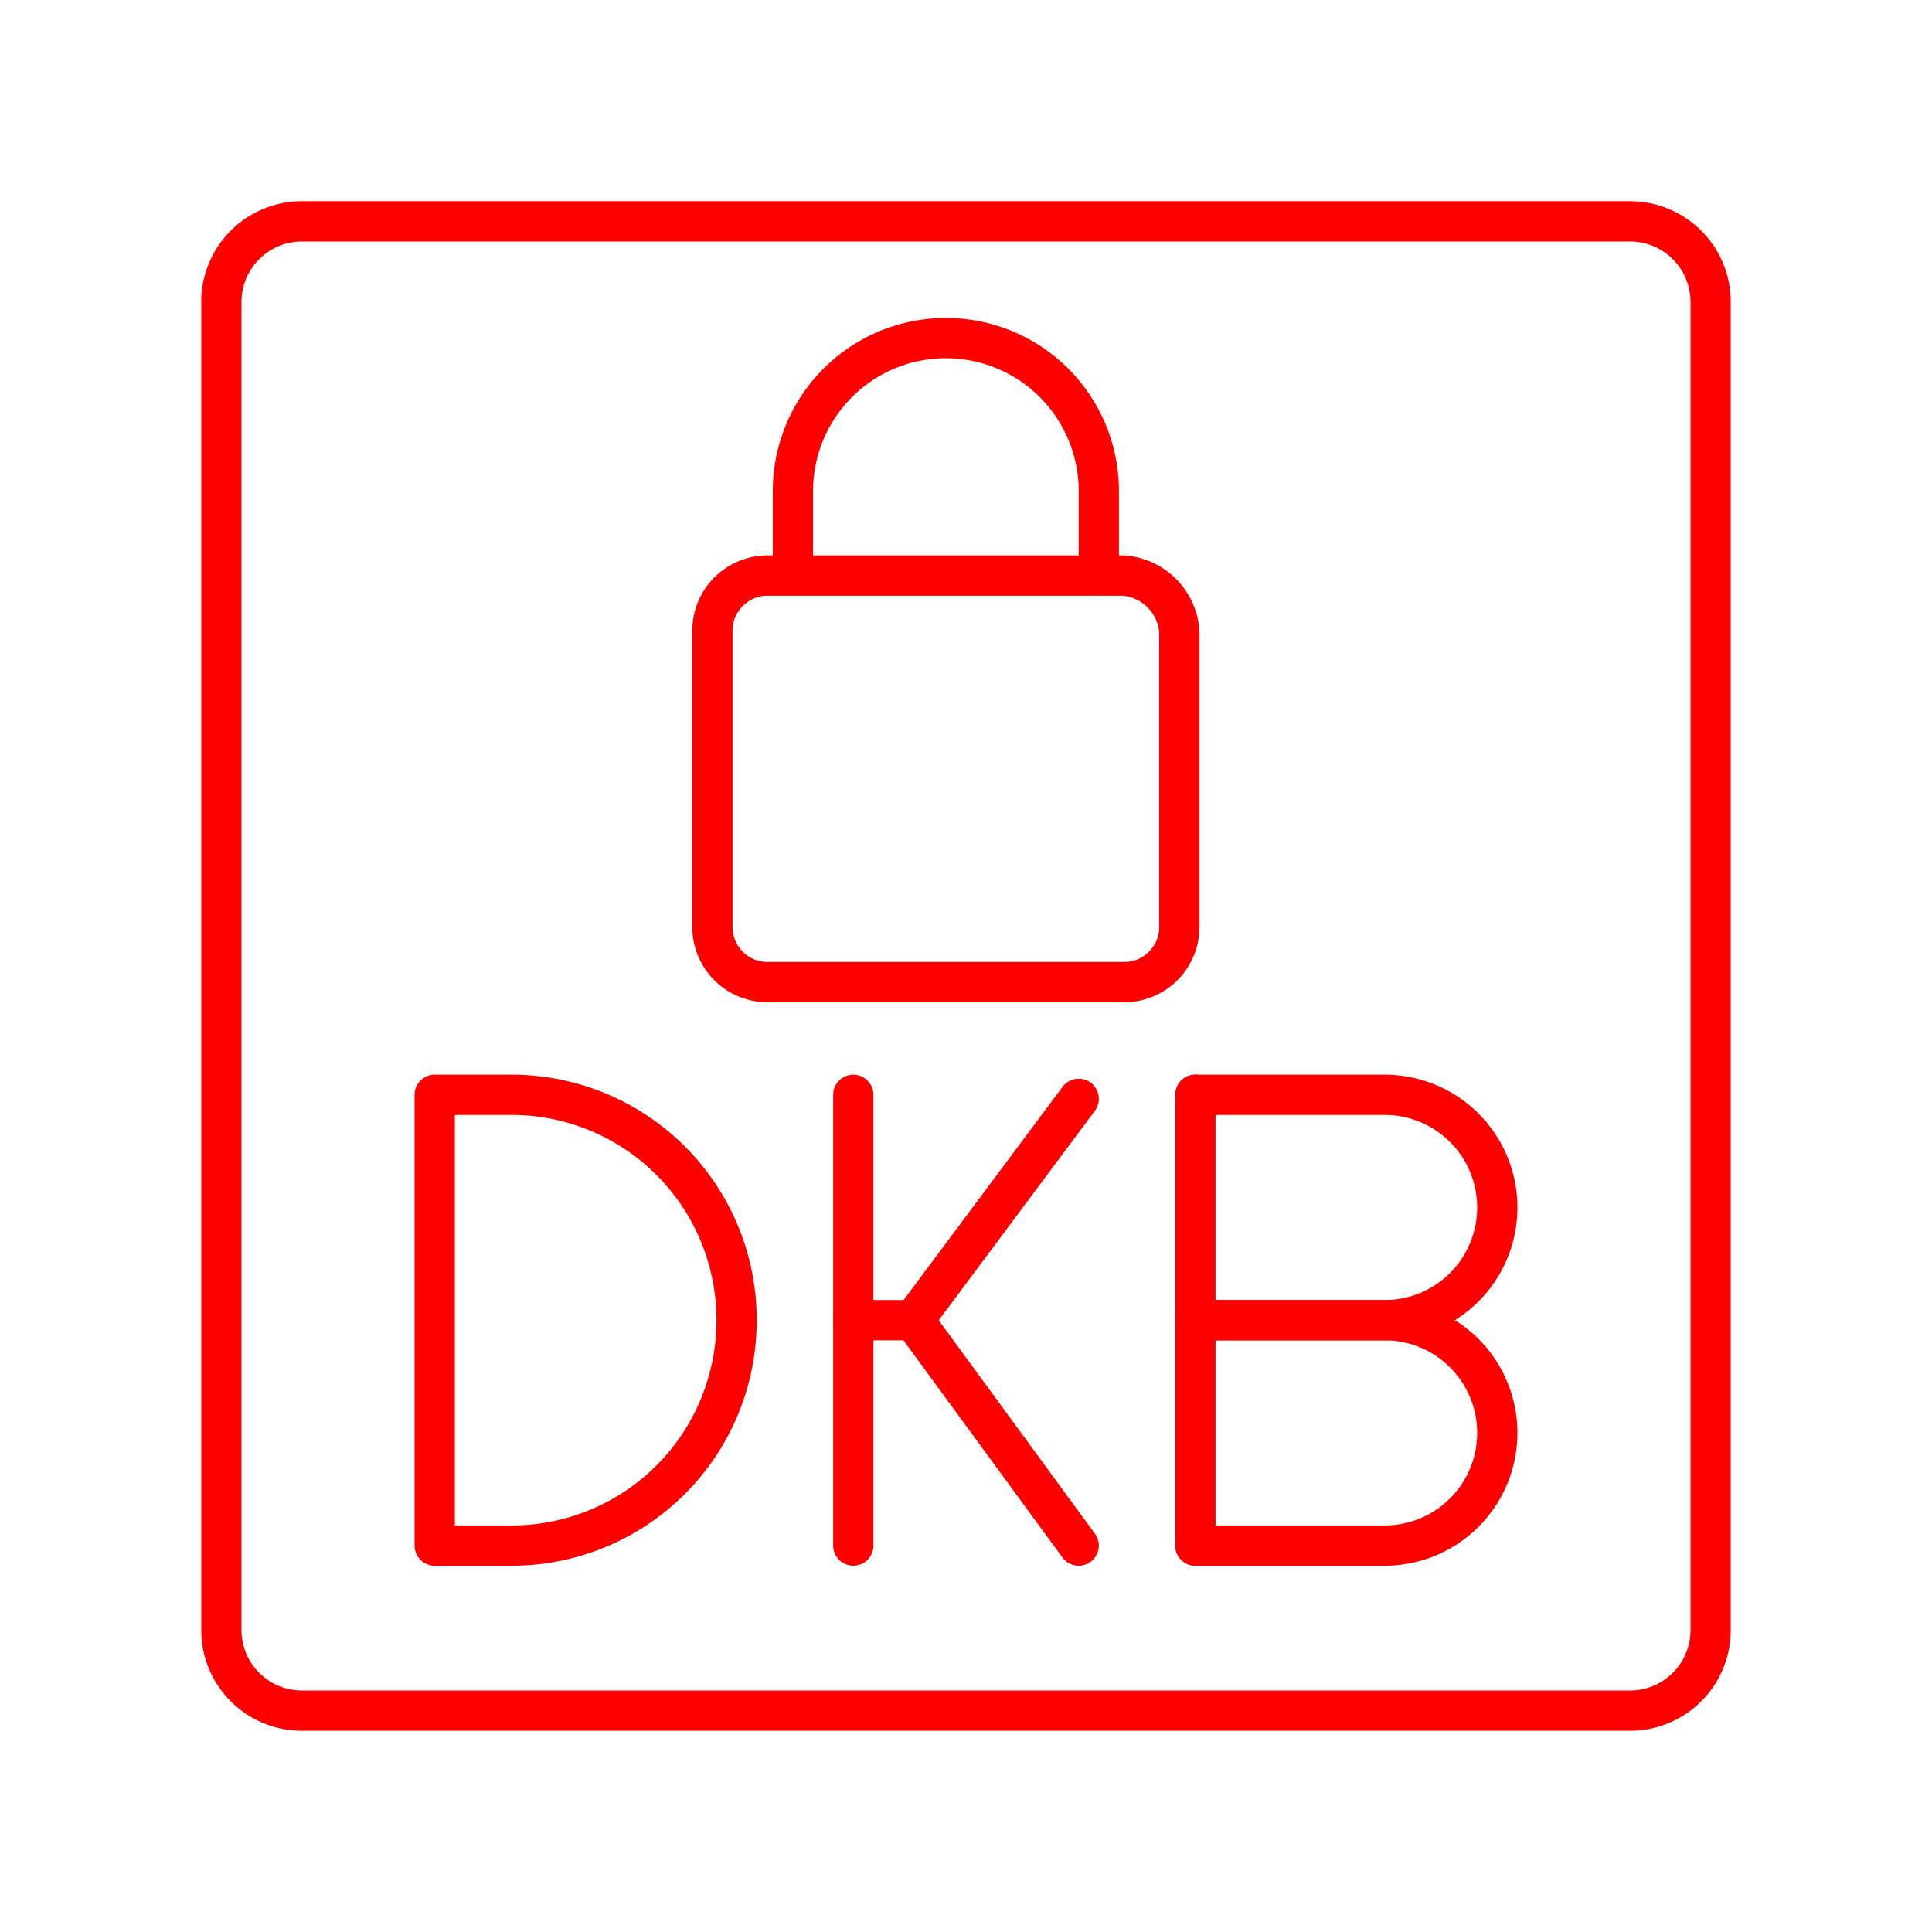 <svg xmlns="http://www.w3.org/2000/svg" viewBox="0 0 48 48"><defs><style>.a{fill:none;stroke:#FF0000;stroke-linecap:round;stroke-linejoin:round;}</style></defs><line class="a" x1="29.7" y1="38.4" x2="29.7" y2="27.2"/><path class="a" d="M29.7,27.2h4.7A2.8,2.8,0,0,1,37.2,30h0a2.8,2.8,0,0,1-2.8,2.8H29.7"/><path class="a" d="M29.7,32.8h4.7a2.8,2.8,0,0,1,2.8,2.8h0a2.8,2.8,0,0,1-2.8,2.8H29.7"/><path class="a" d="M10.8,38.4V27.2h1.9a5.59,5.59,0,0,1,5.6,5.6h0a5.59,5.59,0,0,1-5.6,5.6H10.8Z"/><line class="a" x1="21.2" y1="27.2" x2="21.2" y2="38.4"/><line class="a" x1="22.7" y1="32.8" x2="26.8" y2="27.3"/><line class="a" x1="22.7" y1="32.8" x2="26.8" y2="38.4"/><line class="a" x1="22.7" y1="32.8" x2="21.2" y2="32.8"/><path class="a" d="M7.5,5.5h33a2,2,0,0,1,2,2v33a2,2,0,0,1-2,2H7.5a2,2,0,0,1-2-2V7.5A2,2,0,0,1,7.5,5.5Z"/><path class="a" d="M27.9,14.3h-.6V12.2a3.8,3.8,0,0,0-7.6,0h0v2.1h-.6a1.37,1.37,0,0,0-1.4,1.4V23a1.37,1.37,0,0,0,1.4,1.4h8.8A1.37,1.37,0,0,0,29.3,23h0V15.7A1.5,1.5,0,0,0,27.9,14.3Zm-8.2,0h7.5"/></svg>